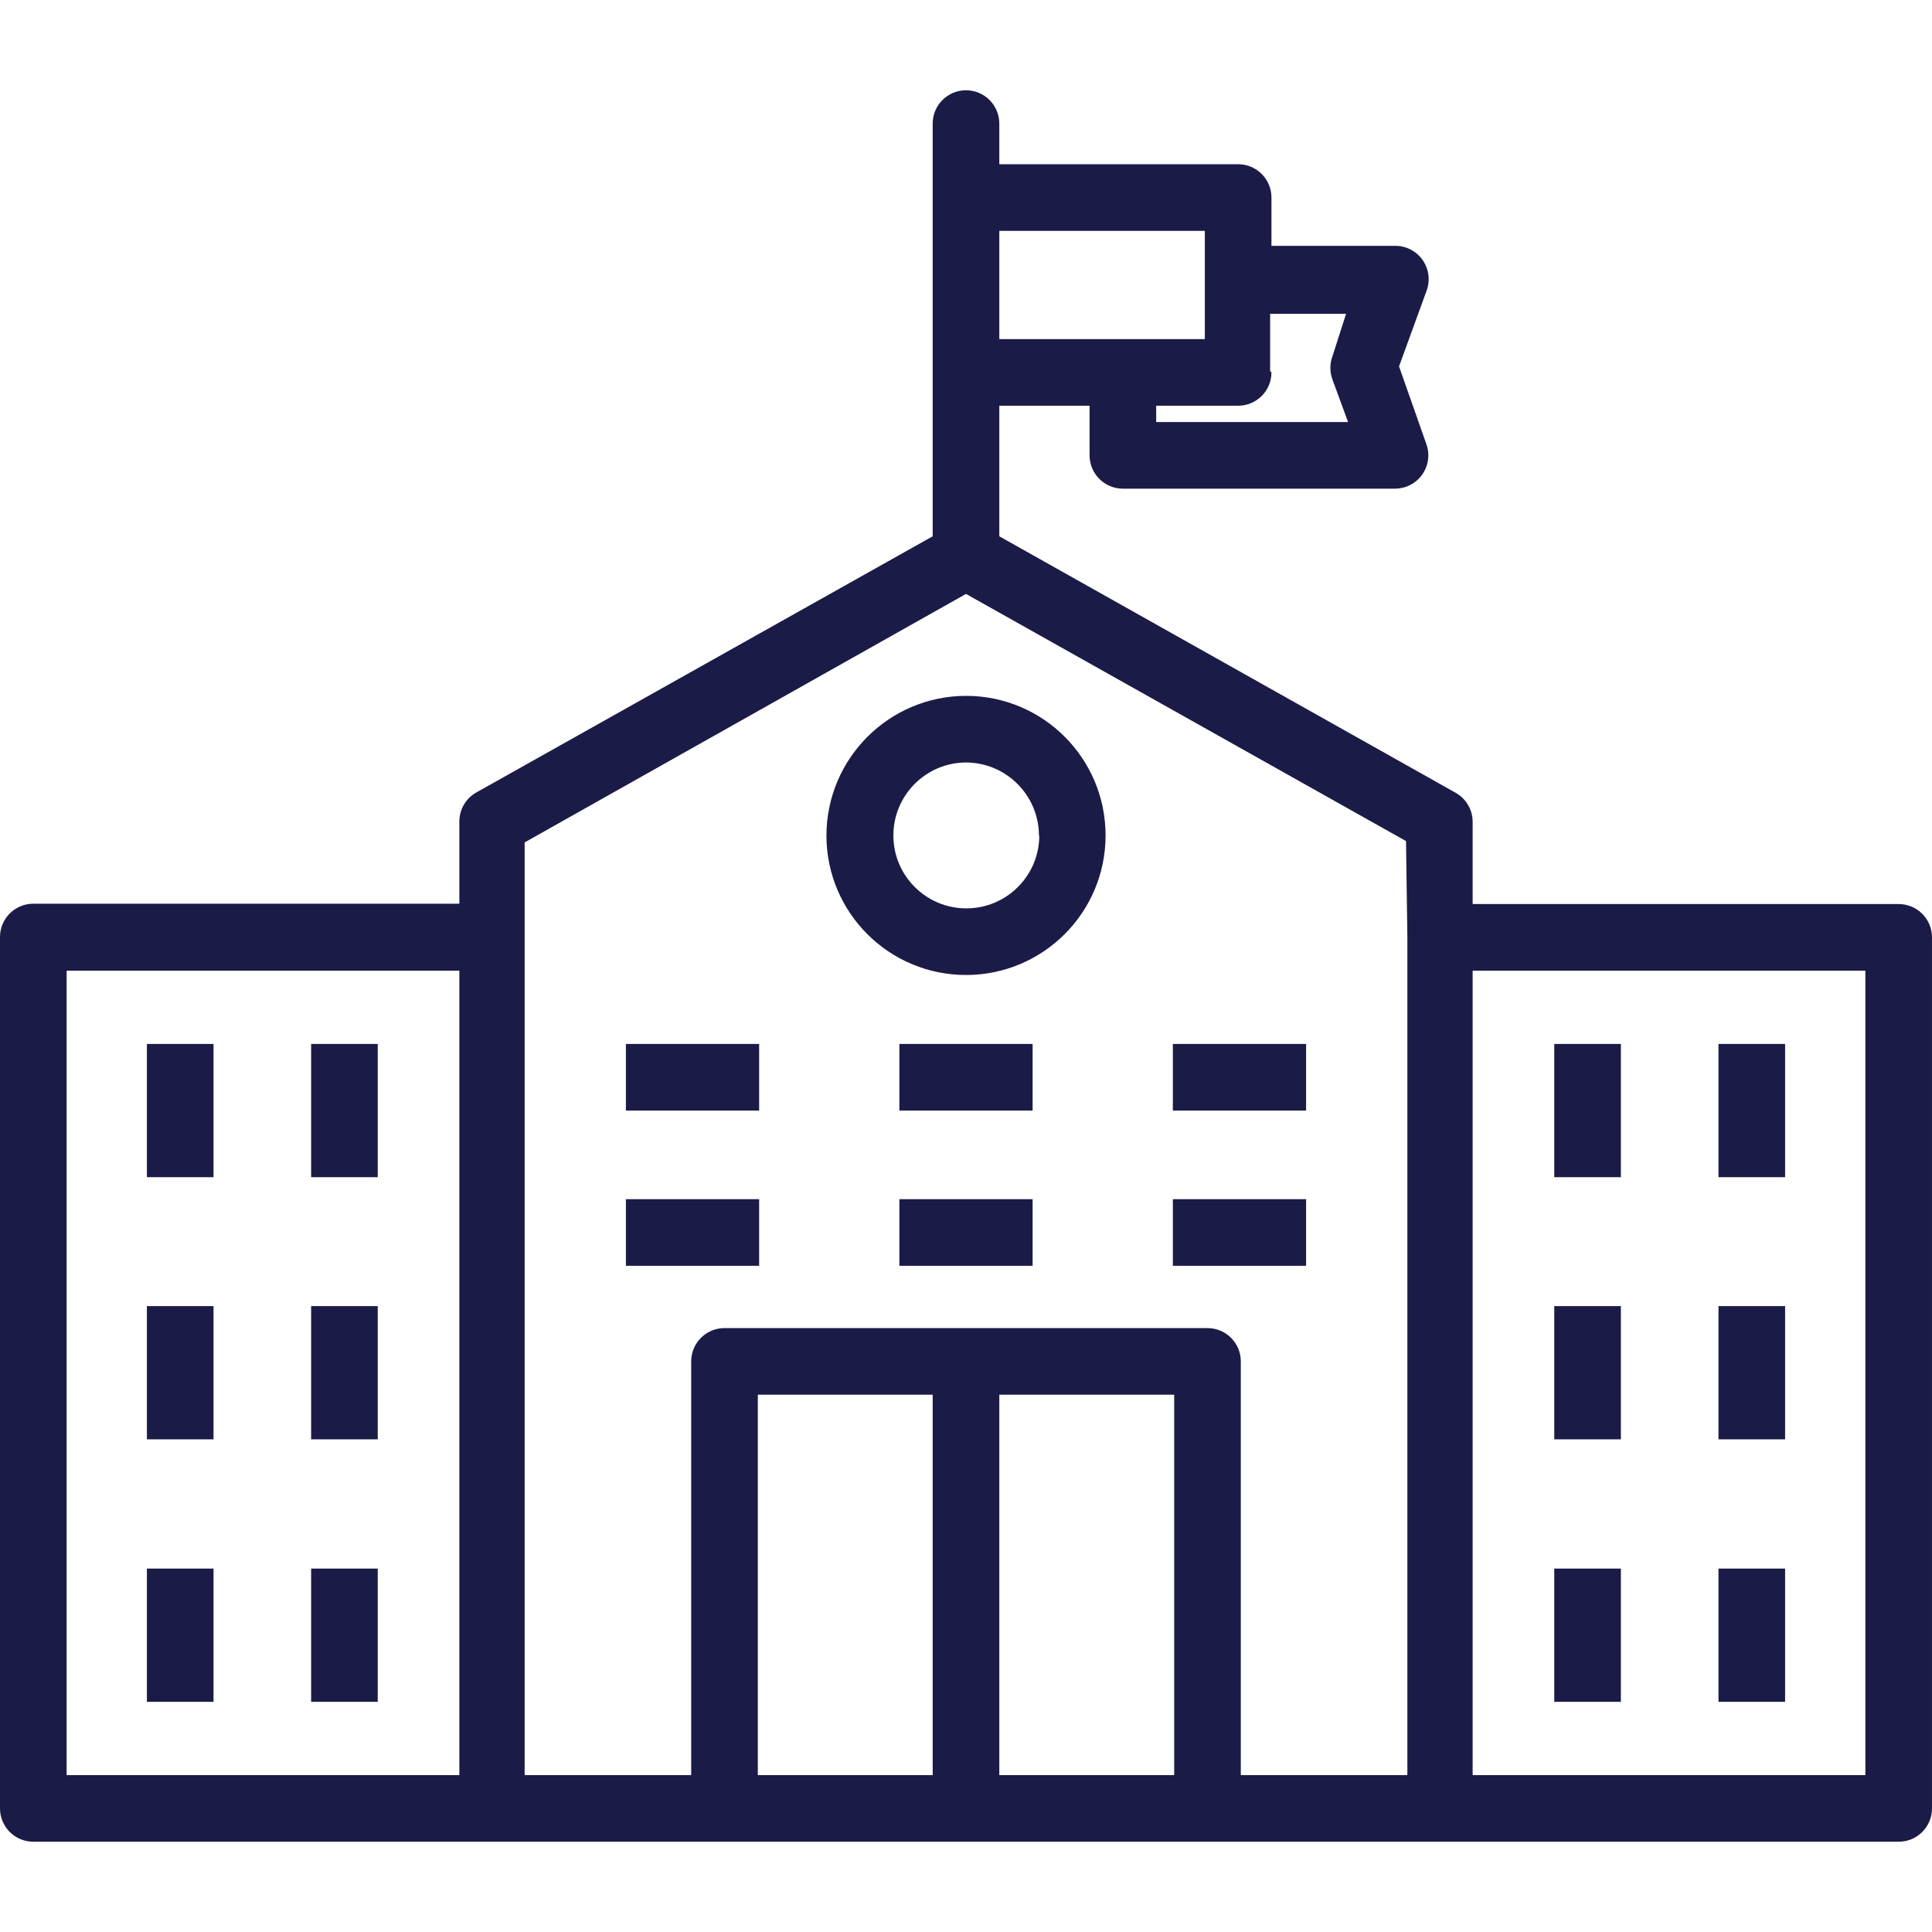 <?xml version="1.0" encoding="iso-8859-1"?>
<!-- Generator: Adobe Illustrator 19.0.0, SVG Export Plug-In . SVG Version: 6.00 Build 0)  -->
<svg xmlns="http://www.w3.org/2000/svg" xmlns:xlink="http://www.w3.org/1999/xlink" version="1.1" id="Capa_1" x="0px" y="0px" viewBox="0 0 464 464" style="enable-background:new 0 0 464 464;" xml:space="preserve" width="512px" height="512px">
<g>
	<g>
		<path d="M456,217.12H353.68v-19.76c-0.005-2.886-1.564-5.546-4.08-6.96L240,128.8V97.44h21.68v11.92c0,4.418,3.582,8,8,8h65.36    c4.418-0.002,7.998-3.585,7.997-8.003c0-0.926-0.162-1.845-0.477-2.717L336,88l6.64-18.24c1.502-4.155-0.648-8.741-4.803-10.243    c-0.871-0.315-1.79-0.476-2.717-0.477h-29.76v-11.6c0-4.418-3.582-8-8-8H240v-9.76c0-4.418-3.582-8-8-8s-8,3.582-8,8v99.12    l-109.6,61.52c-2.516,1.414-4.075,4.074-4.08,6.96v19.76H8c-4.418,0-8,3.582-8,8v209.28c0,4.418,3.582,8,8,8h448    c4.418,0,8-3.582,8-8v-209.2C464,220.702,460.418,217.12,456,217.12z M305.36,89.44l-0.32-0.32V75.36h18.24L320,85.6    c-0.655,1.782-0.655,3.738,0,5.52l3.76,10.24h-46.08v-3.92h19.68C301.778,97.44,305.36,93.858,305.36,89.44z M240,55.44h49.36    v11.92v14.08H240V55.44z M110.32,426.32H16v-193.2h94.32V426.32z M224,426.32h-42v-91.36h42V426.32z M282,426.32h-42v-91.36h42    V426.32z M338,426.32h-40v-99.36c0-4.418-3.582-8-8-8H174c-4.418,0-8,3.582-8,8v99.36h-40v-224l106-59.68L337.68,202l0.32,23.04    V426.32z M448,426.32h-94.32v-193.2H448V426.32z" fill="#1b1b48"/>
	</g>
</g>
<g>
	<g>
		<path d="M232,167.12c-18.526,0.044-33.52,15.074-33.52,33.6c0.044,18.513,15.087,33.484,33.6,33.44    c18.513-0.044,33.484-15.087,33.44-33.6C265.476,182.079,250.481,167.12,232,167.12z M232,218.16    c-9.676-0.044-17.484-7.924-17.44-17.6c0.044-9.613,7.826-17.396,17.44-17.44c9.689,0.044,17.52,7.911,17.52,17.6h0.08    C249.556,210.396,241.676,218.204,232,218.16z" fill="#1b1b48"/>
	</g>
</g>
<g>
	<g>
		<rect x="35.28" y="250.72" width="16" height="32" fill="#1b1b48"/>
	</g>
</g>
<g>
	<g>
		<rect x="74.72" y="250.72" width="16" height="32" fill="#1b1b48"/>
	</g>
</g>
<g>
	<g>
		<rect x="150.32" y="250.72" width="32" height="16" fill="#1b1b48"/>
	</g>
</g>
<g>
	<g>
		<rect x="216" y="250.72" width="32" height="16" fill="#1b1b48"/>
	</g>
</g>
<g>
	<g>
		<rect x="281.68" y="250.72" width="32" height="16" fill="#1b1b48"/>
	</g>
</g>
<g>
	<g>
		<rect x="150.32" y="288" width="32" height="16" fill="#1b1b48"/>
	</g>
</g>
<g>
	<g>
		<rect x="216" y="288" width="32" height="16" fill="#1b1b48"/>
	</g>
</g>
<g>
	<g>
		<rect x="281.68" y="288" width="32" height="16" fill="#1b1b48"/>
	</g>
</g>
<g>
	<g>
		<rect x="35.28" y="313.68" width="16" height="32" fill="#1b1b48"/>
	</g>
</g>
<g>
	<g>
		<rect x="74.72" y="313.68" width="16" height="32" fill="#1b1b48"/>
	</g>
</g>
<g>
	<g>
		<rect x="35.28" y="376.72" width="16" height="32" fill="#1b1b48"/>
	</g>
</g>
<g>
	<g>
		<rect x="74.72" y="376.72" width="16" height="32" fill="#1b1b48"/>
	</g>
</g>
<g>
	<g>
		<rect x="373.28" y="250.72" width="16" height="32" fill="#1b1b48"/>
	</g>
</g>
<g>
	<g>
		<rect x="412.72" y="250.72" width="16" height="32" fill="#1b1b48"/>
	</g>
</g>
<g>
	<g>
		<rect x="373.28" y="313.68" width="16" height="32" fill="#1b1b48"/>
	</g>
</g>
<g>
	<g>
		<rect x="412.72" y="313.68" width="16" height="32" fill="#1b1b48"/>
	</g>
</g>
<g>
	<g>
		<rect x="373.28" y="376.72" width="16" height="32" fill="#1b1b48"/>
	</g>
</g>
<g>
	<g>
		<rect x="412.72" y="376.72" width="16" height="32" fill="#1b1b48"/>
	</g>
</g>
<g>
</g>
<g>
</g>
<g>
</g>
<g>
</g>
<g>
</g>
<g>
</g>
<g>
</g>
<g>
</g>
<g>
</g>
<g>
</g>
<g>
</g>
<g>
</g>
<g>
</g>
<g>
</g>
<g>
</g>
</svg>
